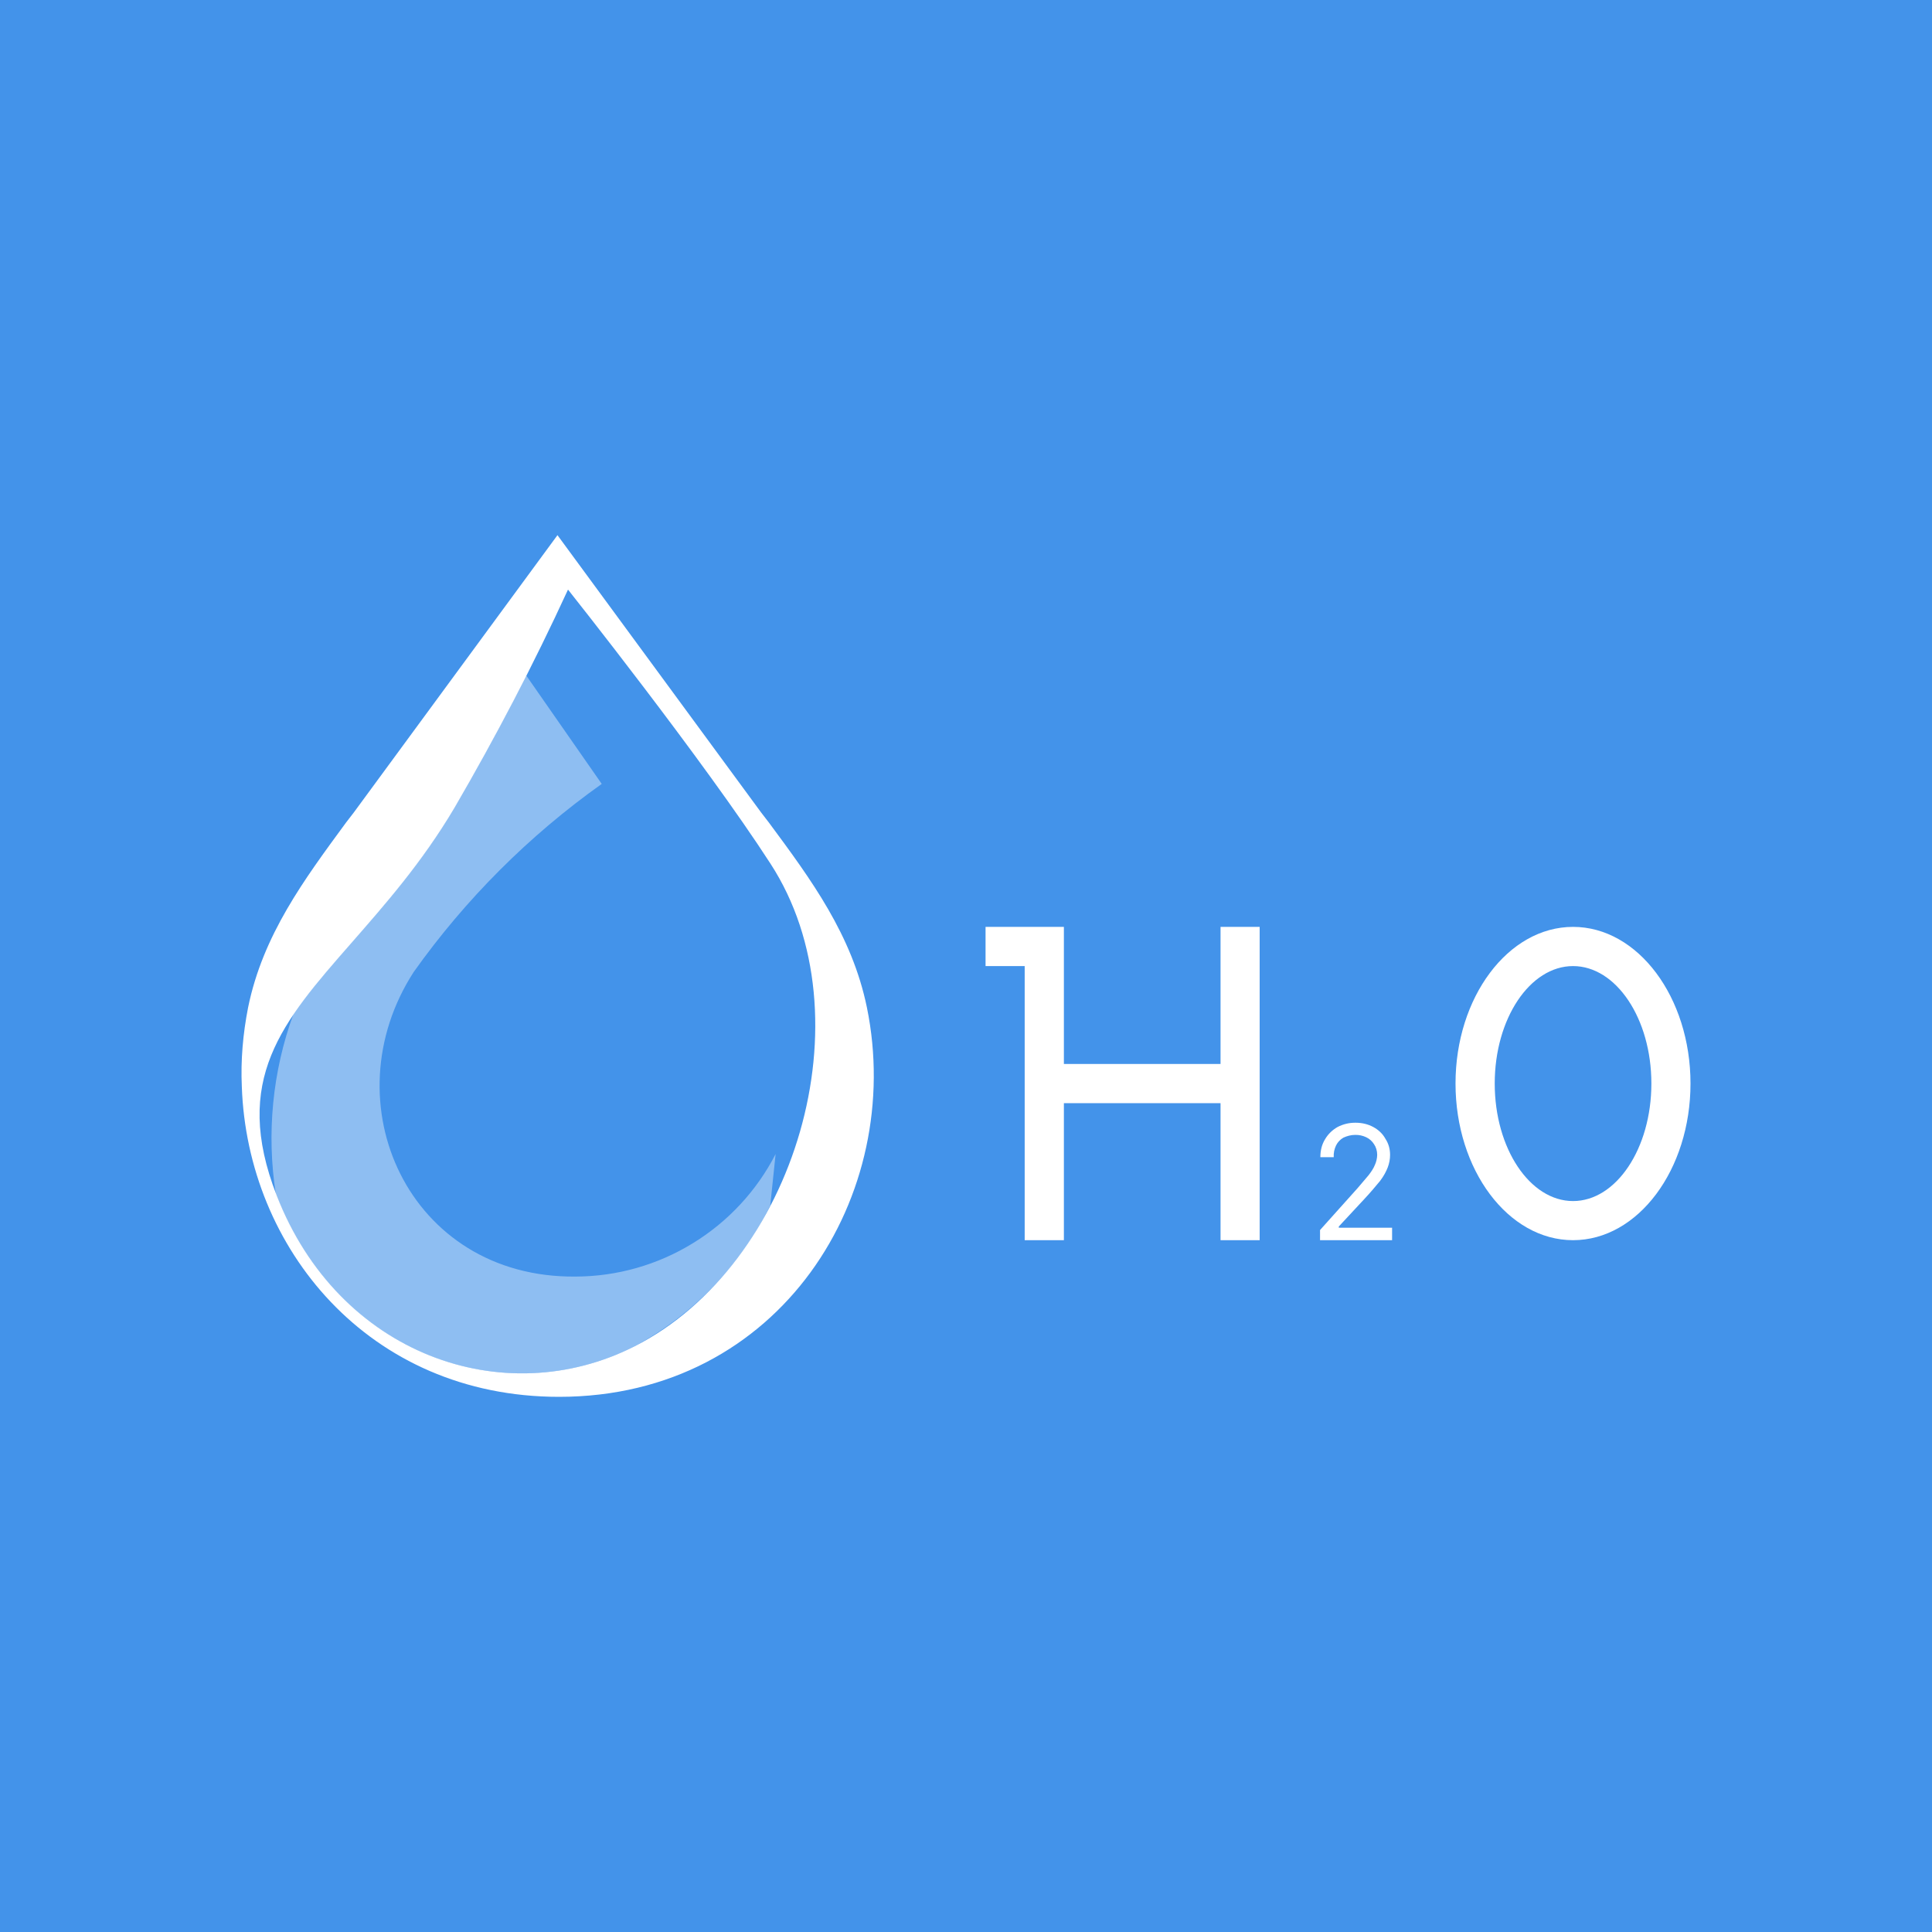 <svg width="24" height="24" viewBox="0 0 24 24" fill="none" xmlns="http://www.w3.org/2000/svg">
<rect x="0" y="0" width="24" height="24" fill="#333333" stroke="none"/>
<g clip-path="url(#clip0_328_33665)">
<path d="M24 0H0V24H24V0Z" fill="#4393EA"/>
<path fill-rule="evenodd" clip-rule="evenodd" d="M6.925 6.648L4.395 10.093L4.298 10.219C3.777 10.929 3.266 11.615 3.082 12.515C3.018 12.841 2.989 13.172 3.004 13.498C3.072 15.493 4.57 17.352 6.945 17.352C9.703 17.352 11.245 14.836 10.769 12.515C10.584 11.615 10.078 10.929 9.552 10.219L9.455 10.093L6.925 6.648ZM9.572 10.73C8.745 9.45 7.056 7.324 7.056 7.324C6.63 8.25 6.159 9.154 5.646 10.034C5.237 10.725 4.77 11.251 4.366 11.713C3.505 12.696 2.877 13.411 3.437 14.851C4.205 16.826 6.254 17.551 7.884 16.724C9.878 15.712 10.803 12.627 9.572 10.73Z" fill="white"/>
<path d="M12.243 11.514V12.001H12.729V15.406H13.216V13.704H15.162V15.406H15.648V11.514H15.162V13.217H13.216V11.514H12.243Z" fill="white"/>
<path fill-rule="evenodd" clip-rule="evenodd" d="M19.541 15.406C20.348 15.406 21 14.531 21 13.46C21 12.39 20.348 11.514 19.541 11.514C18.733 11.514 18.081 12.39 18.081 13.46C18.081 14.531 18.733 15.406 19.541 15.406ZM19.541 14.92C20.076 14.92 20.514 14.268 20.514 13.46C20.514 12.653 20.076 12.001 19.541 12.001C19.006 12.001 18.568 12.653 18.568 13.46C18.568 14.268 19.006 14.92 19.541 14.92Z" fill="white"/>
<path d="M16.398 15.406V15.28L16.865 14.759L17.001 14.599C17.035 14.555 17.064 14.511 17.079 14.472C17.097 14.433 17.107 14.389 17.108 14.346C17.108 14.297 17.093 14.248 17.069 14.214C17.046 14.177 17.012 14.146 16.971 14.127C16.929 14.107 16.882 14.097 16.835 14.098C16.782 14.098 16.733 14.112 16.689 14.132C16.65 14.154 16.617 14.188 16.597 14.229C16.575 14.274 16.565 14.325 16.568 14.375H16.402C16.402 14.287 16.422 14.214 16.461 14.151C16.498 14.088 16.552 14.036 16.616 14C16.685 13.964 16.762 13.946 16.84 13.947C16.923 13.947 16.996 13.966 17.059 14C17.122 14.034 17.176 14.083 17.21 14.146C17.249 14.205 17.268 14.273 17.268 14.346C17.268 14.399 17.258 14.452 17.239 14.502C17.22 14.55 17.191 14.609 17.142 14.672C17.093 14.73 17.03 14.808 16.947 14.896L16.631 15.236V15.251H17.293V15.406H16.398Z" fill="white"/>
<path opacity="0.4" d="M9.567 14.988L9.635 14.336C9.4 14.793 9.044 15.177 8.605 15.445C8.167 15.714 7.663 15.857 7.149 15.858C5.076 15.878 4.089 13.698 5.14 12.073C5.782 11.17 6.572 10.38 7.475 9.738L6.536 8.39C6.256 8.948 5.957 9.497 5.641 10.035C5.232 10.725 4.77 11.251 4.361 11.713C4.089 12.024 3.841 12.307 3.646 12.594C3.384 13.311 3.309 14.083 3.427 14.837L3.432 14.851C4.201 16.826 6.254 17.552 7.884 16.724C8.609 16.333 9.196 15.726 9.562 14.988H9.567Z" fill="white"/>
</g>
<defs>
<clipPath id="clip0_328_33665">
<rect width="24" height="24" fill="white"/>
</clipPath>
</defs>
</svg>
